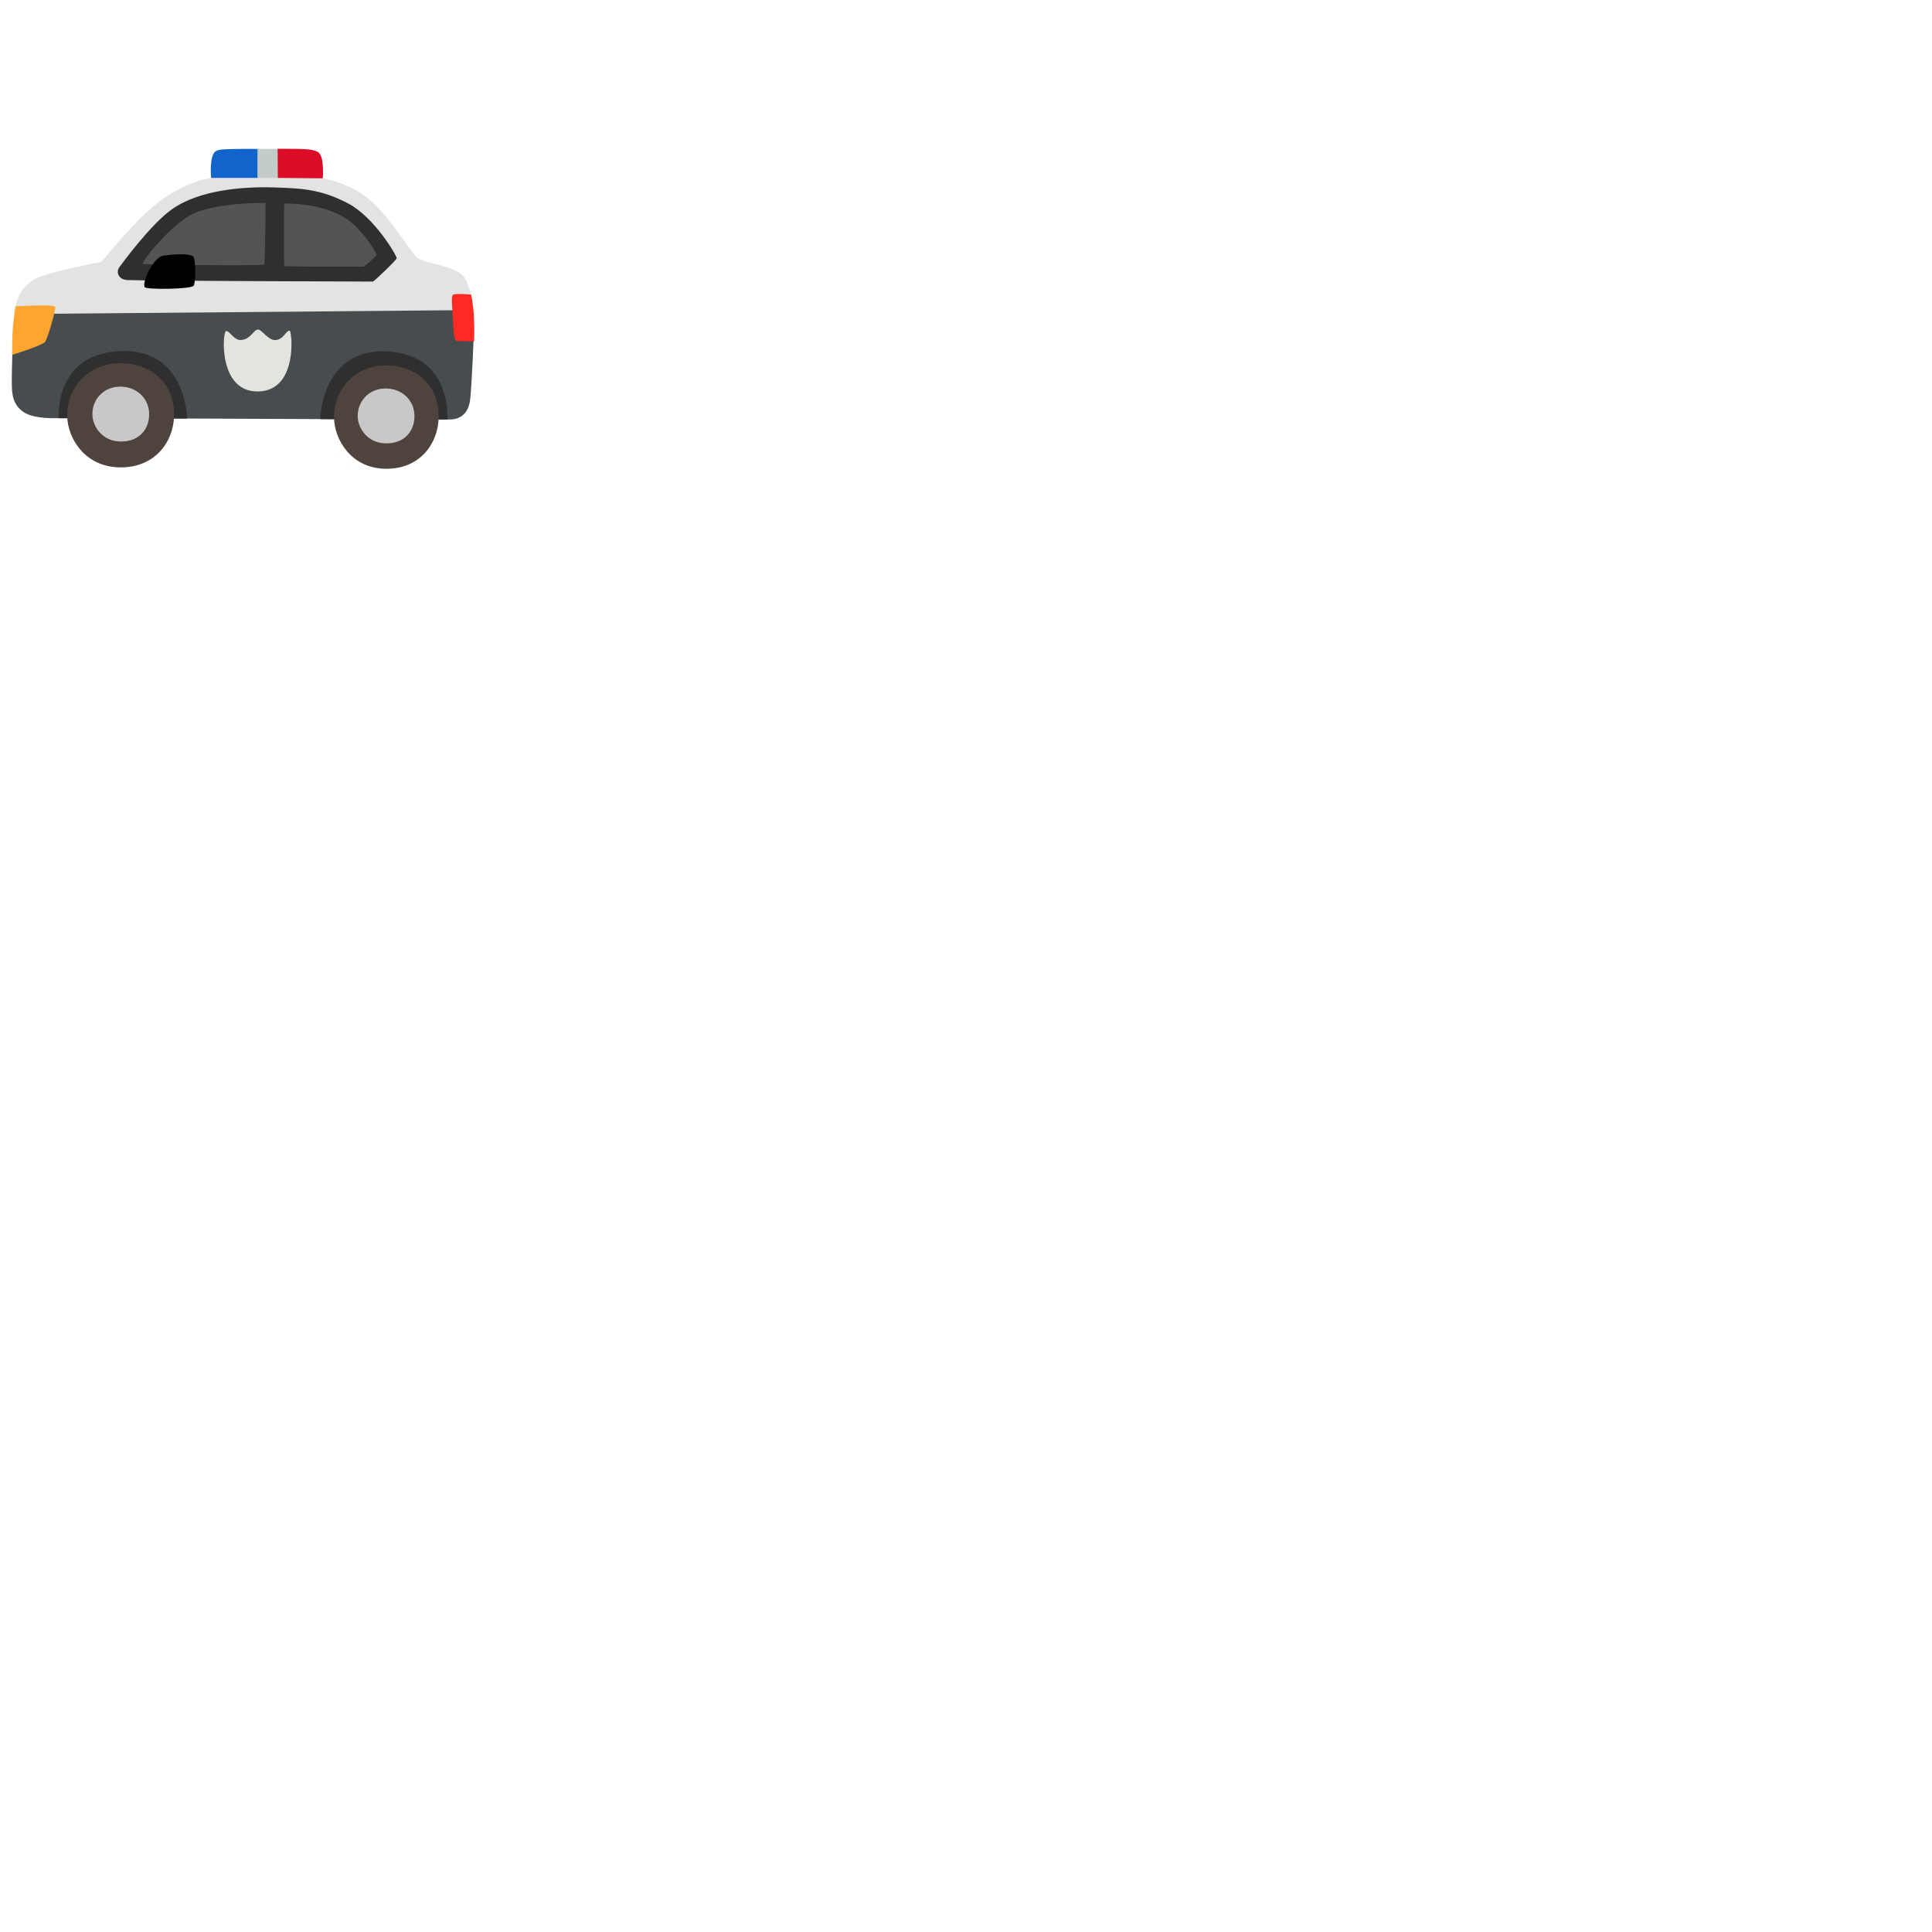 <svg xmlns="http://www.w3.org/2000/svg" version="1.1" viewBox="0 0 512 512" fill="currentColor"><path fill="#E3E3E1" d="M26.84 69.43c-.77.11-15.41 2.86-18.16 4.84s-3.98 3.98-4.53 6.95c-.55 2.97 3.54 6.04 3.54 6.04l30.16 2.86l31.26-4.95l45.79 3.85l10.51-6.44s-.39-7.5-3.03-9.81c-2.64-2.31-9.33-3.01-11.42-4.22s-7.08-10.7-13.34-15.86c-7.49-6.16-17.9-6.59-26.48-6.49c-9.58.11-16.14.8-18.78 1.79c-4.07 1.54-7.02 3.04-10.77 5.91c-5.74 4.4-14.75 15.53-14.75 15.53"/><path fill="#474C4F" d="m8.79 83.19l-4.84-.22s-.66 8.04-.77 14.2c-.11 6.27-.33 9.03 2.31 11.45c1.74 1.6 4.91 2.32 10.08 2.21s101.54.44 103.97.33c2.42-.11 4.62-1.54 5.06-5.28c.44-3.74.99-17.94.99-17.94l-5.5-5.72z"/><path fill="#2F2F2F" d="M49.59 110.91s-.16-18.18-17.05-17.89c-18.37.31-16.98 17.81-16.98 17.81zm35.26.16s.29-18.55 17.36-17.95c17.75.62 16.35 18.06 16.35 18.06z"/><path fill="#4E433D" d="M17.81 110.34c.09 5.52 4.49 13.46 14.07 13.52c9.58.06 14.55-7.28 14.25-14.8c-.31-7.64-6.25-13.04-14.8-12.8c-8 .24-13.64 6.44-13.52 14.08"/><path fill="#C8C8C8" d="M24.48 109.88c.05 2.91 2.41 7.1 7.56 7.13c5.15.03 7.64-3.62 7.48-7.58c-.17-4.03-3.46-7.03-7.78-6.97c-4.3.07-7.33 3.39-7.26 7.42"/><path fill="#4E433D" d="M88.53 110.81c.09 5.48 4.39 13.36 13.77 13.42c9.38.06 14.24-7.22 13.95-14.68c-.3-7.59-6.11-12.94-14.48-12.7c-7.83.22-13.36 6.37-13.24 13.96"/><path fill="#C8C8C8" d="M94.79 110.37c.05 2.91 2.41 7.1 7.56 7.13c5.15.03 7.64-3.62 7.48-7.58c-.17-4.03-3.46-7.03-7.78-6.97c-4.29.07-7.32 3.39-7.26 7.42"/><path fill="#FDA431" d="M4.09 81.2s10.01-.67 10.53.12c.29.44-2.06 8.84-2.77 9.4c-1.31 1.05-8.64 3.32-8.64 3.32s-.02-4.96.26-7.86c.3-2.97.62-4.98.62-4.98"/><path fill="#FF2A23" d="M120.03 78.14c-.52.52-.18 3.05 0 6.47c.13 2.38.18 5.49.98 5.68c.79.18 4.64.12 4.64.12s.12-3.11-.06-6.53c-.17-3.24-.73-5.8-.73-5.8s-4.34-.43-4.83.06"/><path fill="#2F2F2F" d="M98.84 74.62c.49-.24 6.2-5.63 6.28-6.2c.08-.57-5.87-10.85-12.89-14.52c-7.01-3.67-11.82-3.99-19.72-4.23c-8.15-.25-19.91.65-27.17 5.95c-5.52 4.03-12.72 13.86-13.7 15.17s-.24 3.33 2.12 3.43c5.79.23 65.08.4 65.08.4"/><path fill="#535456" d="M37.84 69.89c.23.34 31.56.57 32.22.24c.16-.08.39-16.19.31-16.29c-.07-.08-1-.05-1.71-.04c-4 .05-14.4.52-19.28 3.84c-5.69 3.87-11.87 11.76-11.54 12.25m37.5-15.9c-.12.18-.1 16.51.02 16.55c.24.08 20.8.24 21.12.08c.33-.16 3.26-2.77 3.34-3.02s-3.89-7.63-9.54-10.52c-4.99-2.56-10.38-3.01-13.41-3.12c-.82-.03-1.46-.09-1.53.03"/><path d="M38.33 76.08c.39.74 12.15.57 12.97-.33c.56-.62.69-7.13-.16-7.83c-.9-.73-5-.63-7.91-.16c-2.54.41-5.64 6.94-4.9 8.32"/><path fill="#1064CB" d="M55.95 47.15s-.58-5.82 1.2-7.07c.81-.57 2.82-.54 5.63-.6c2.91-.06 5.87 0 5.87 0l2.34 6.47l-2.73 1.19z"/><path fill="#DC0D27" d="M73.53 39.44s1.88-.04 4.51.01c2.36.05 5.74-.02 6.69 1.29c1.23 1.68.81 6.52.81 6.52l-11.93-.11l-2.39-4.51z"/><path fill="#C3CCC7" d="m68.23 39.48l5.34-.03l.05 7.7h-5.39z"/><path fill="#E3E4DE" d="M59.89 87.74c-.93.2-2.12 16.26 8.59 16c10.58-.26 8.86-15.88 8.33-16.07c-.93-.33-1.72 2.58-4.03 2.45c-1.91-.11-3.41-2.85-4.47-2.79c-1.12.07-1.95 2.72-4.53 2.78c-1.84.06-2.96-2.56-3.89-2.37"/></svg>